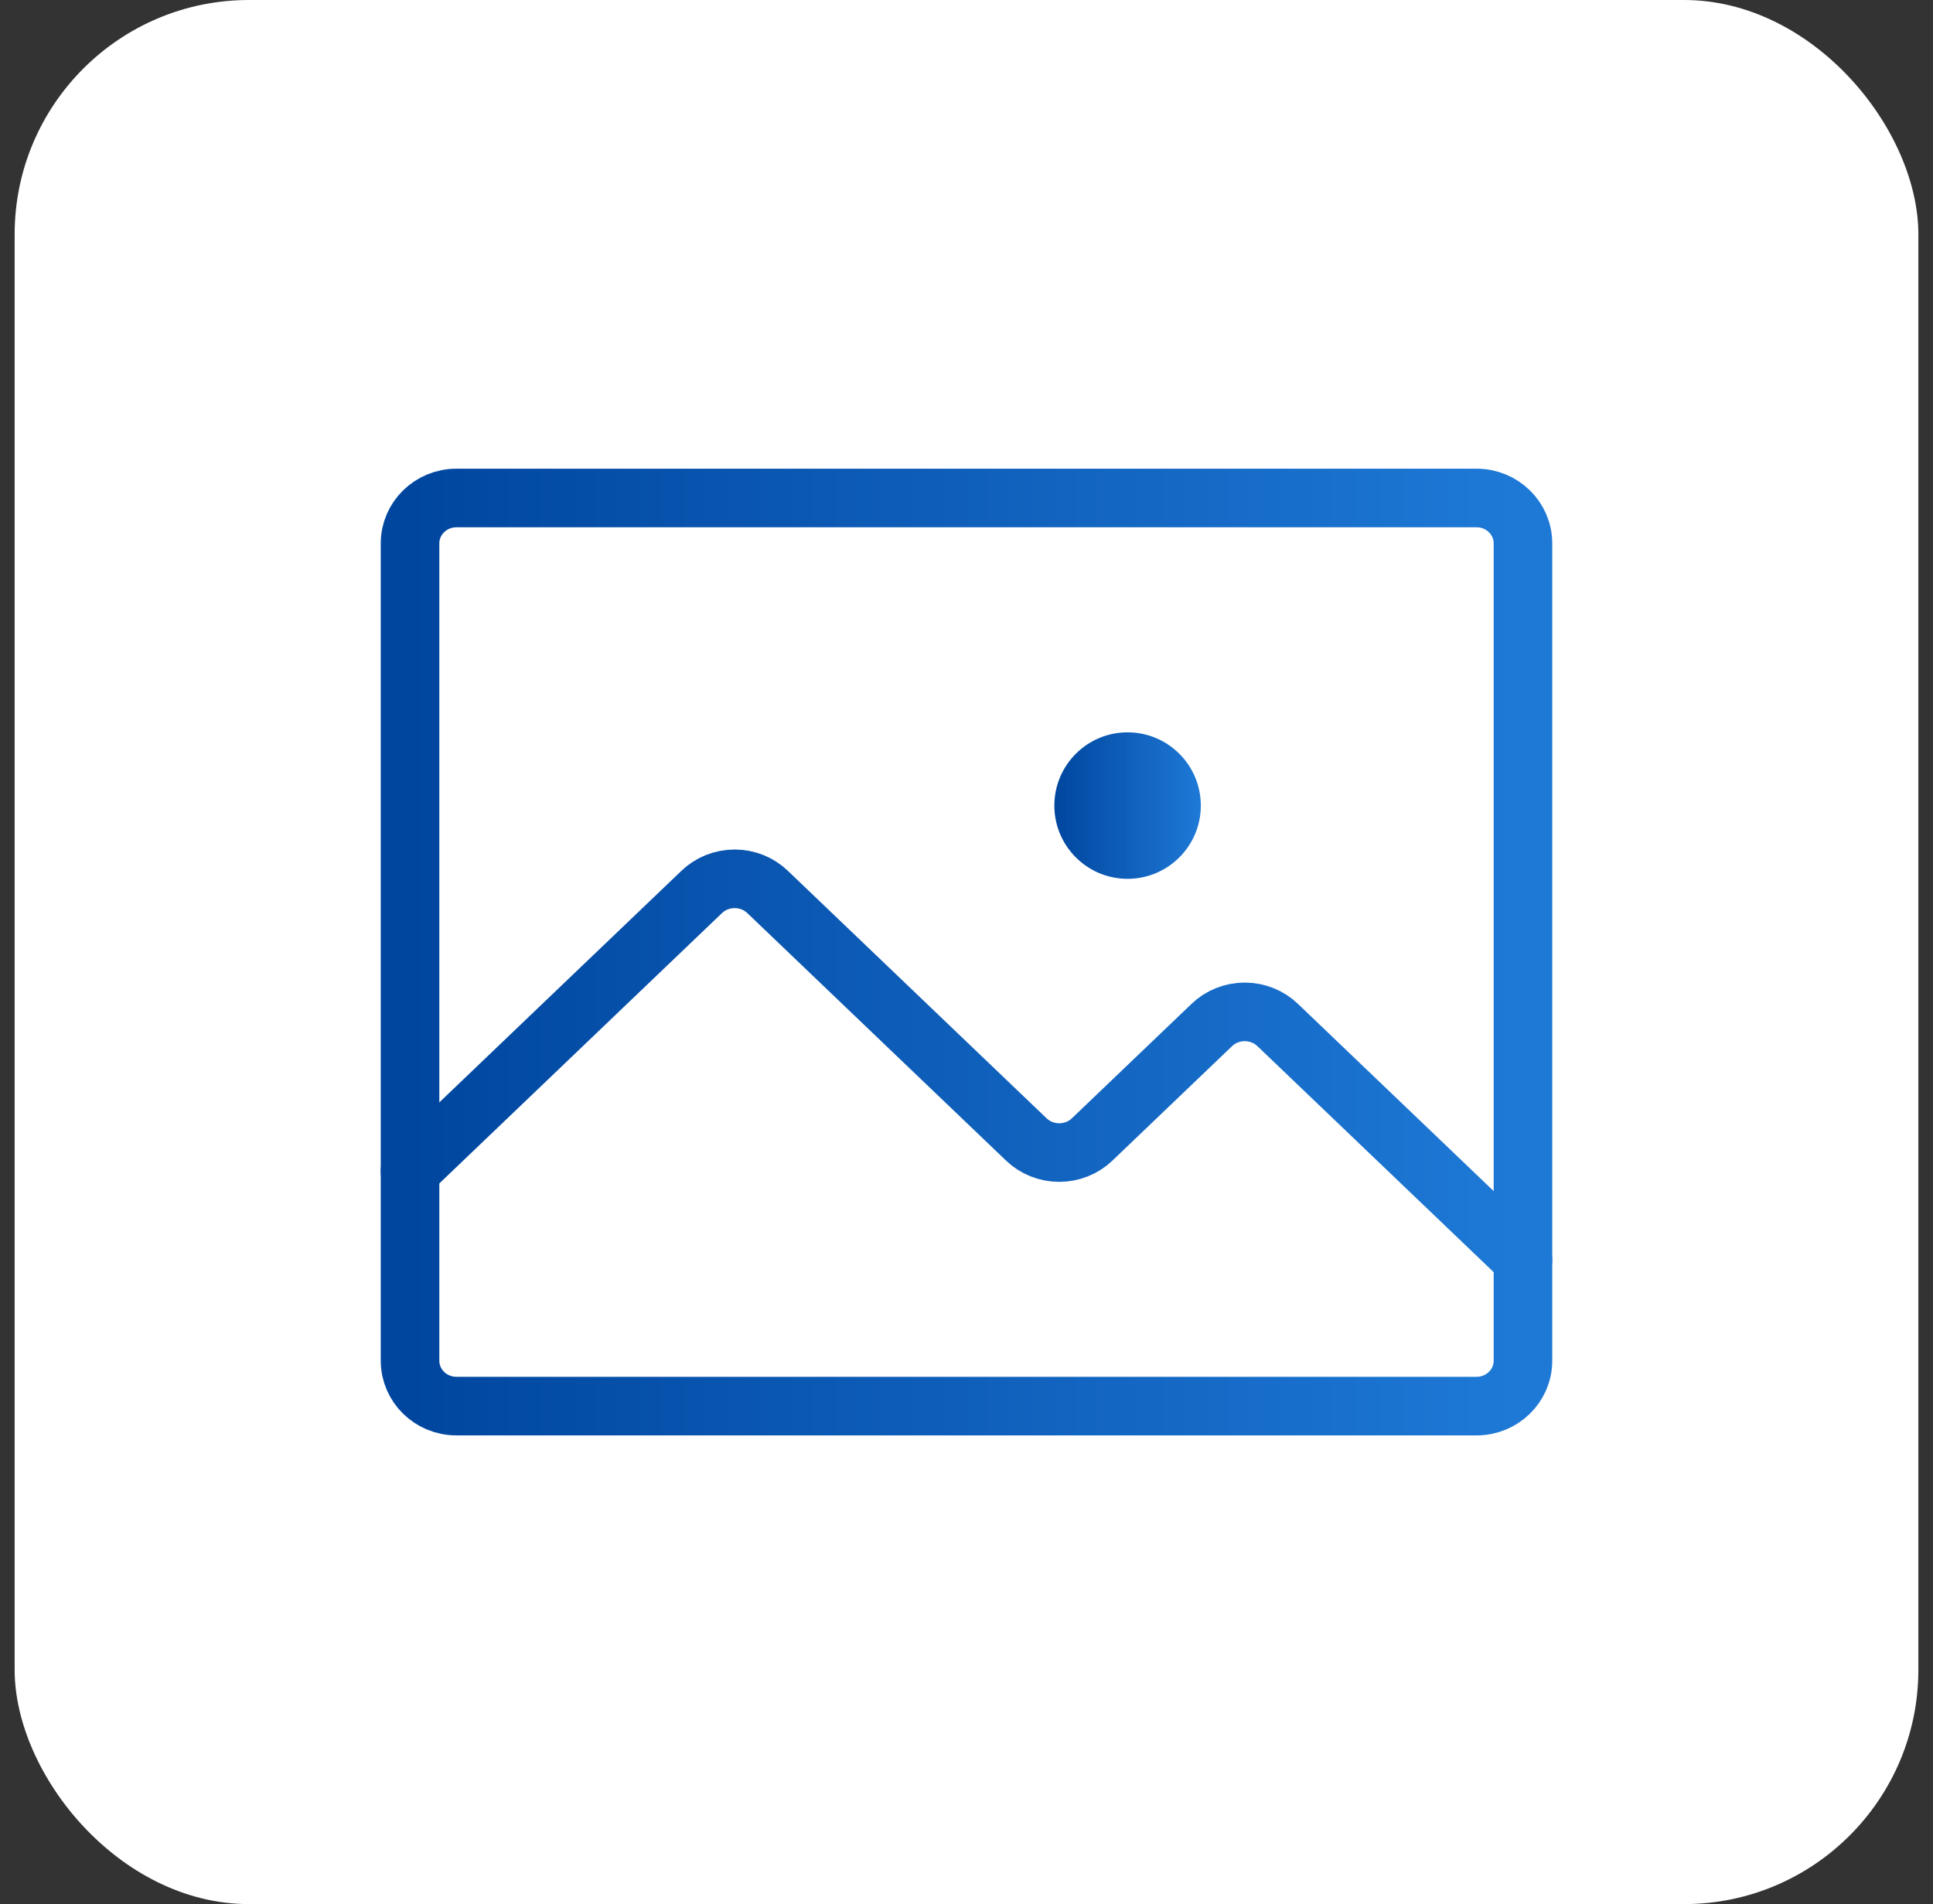 <svg width="66" height="65" viewBox="0 0 66 65" fill="none" xmlns="http://www.w3.org/2000/svg">
<rect x="0" y="0" width="66" height="65" fill="#333333" stroke="none"/>
<rect x="0.5" width="65" height="65" rx="8" fill="white"/>
<path d="M50.417 17H15.583C14.709 17 14 17.694 14 18.55V46.45C14 47.306 14.709 48 15.583 48H50.417C51.291 48 52 47.306 52 46.45V18.55C52 17.694 51.291 17 50.417 17Z" stroke="url(#paint0_linear_418_9326)" stroke-width="2" stroke-linecap="round" stroke-linejoin="round"/>
<path d="M14 39.972L23.955 30.452C24.102 30.309 24.278 30.195 24.472 30.117C24.666 30.04 24.873 30 25.083 30C25.293 30 25.501 30.04 25.695 30.117C25.889 30.195 26.064 30.309 26.212 30.452L35.038 38.893C35.186 39.036 35.361 39.15 35.555 39.227C35.749 39.305 35.957 39.345 36.167 39.345C36.377 39.345 36.584 39.305 36.778 39.227C36.972 39.15 37.148 39.036 37.295 38.893L41.372 34.994C41.519 34.851 41.695 34.737 41.889 34.66C42.082 34.582 42.29 34.542 42.5 34.542C42.71 34.542 42.918 34.582 43.111 34.66C43.305 34.737 43.481 34.851 43.628 34.994L52 43" stroke="url(#paint1_linear_418_9326)" stroke-width="2" stroke-linecap="round" stroke-linejoin="round"/>
<path d="M40.938 27.5C40.938 28.846 39.846 29.938 38.5 29.938C37.154 29.938 36.062 28.846 36.062 27.5C36.062 26.154 37.154 25.062 38.5 25.062C39.846 25.062 40.938 26.154 40.938 27.5Z" fill="url(#paint2_linear_418_9326)" stroke="url(#paint3_linear_418_9326)" stroke-width="0.125"/>
<defs>
<linearGradient id="paint0_linear_418_9326" x1="14" y1="32.919" x2="52" y2="32.919" gradientUnits="userSpaceOnUse">
<stop stop-color="#00469F"/>
<stop offset="1" stop-color="#1E79D6"/>
</linearGradient>
<linearGradient id="paint1_linear_418_9326" x1="14" y1="36.676" x2="52" y2="36.676" gradientUnits="userSpaceOnUse">
<stop stop-color="#00469F"/>
<stop offset="1" stop-color="#1E79D6"/>
</linearGradient>
<linearGradient id="paint2_linear_418_9326" x1="36" y1="27.568" x2="41" y2="27.568" gradientUnits="userSpaceOnUse">
<stop stop-color="#00469F"/>
<stop offset="1" stop-color="#1E79D6"/>
</linearGradient>
<linearGradient id="paint3_linear_418_9326" x1="36" y1="27.568" x2="41" y2="27.568" gradientUnits="userSpaceOnUse">
<stop stop-color="#00469F"/>
<stop offset="1" stop-color="#1E79D6"/>
</linearGradient>
</defs>
</svg>
